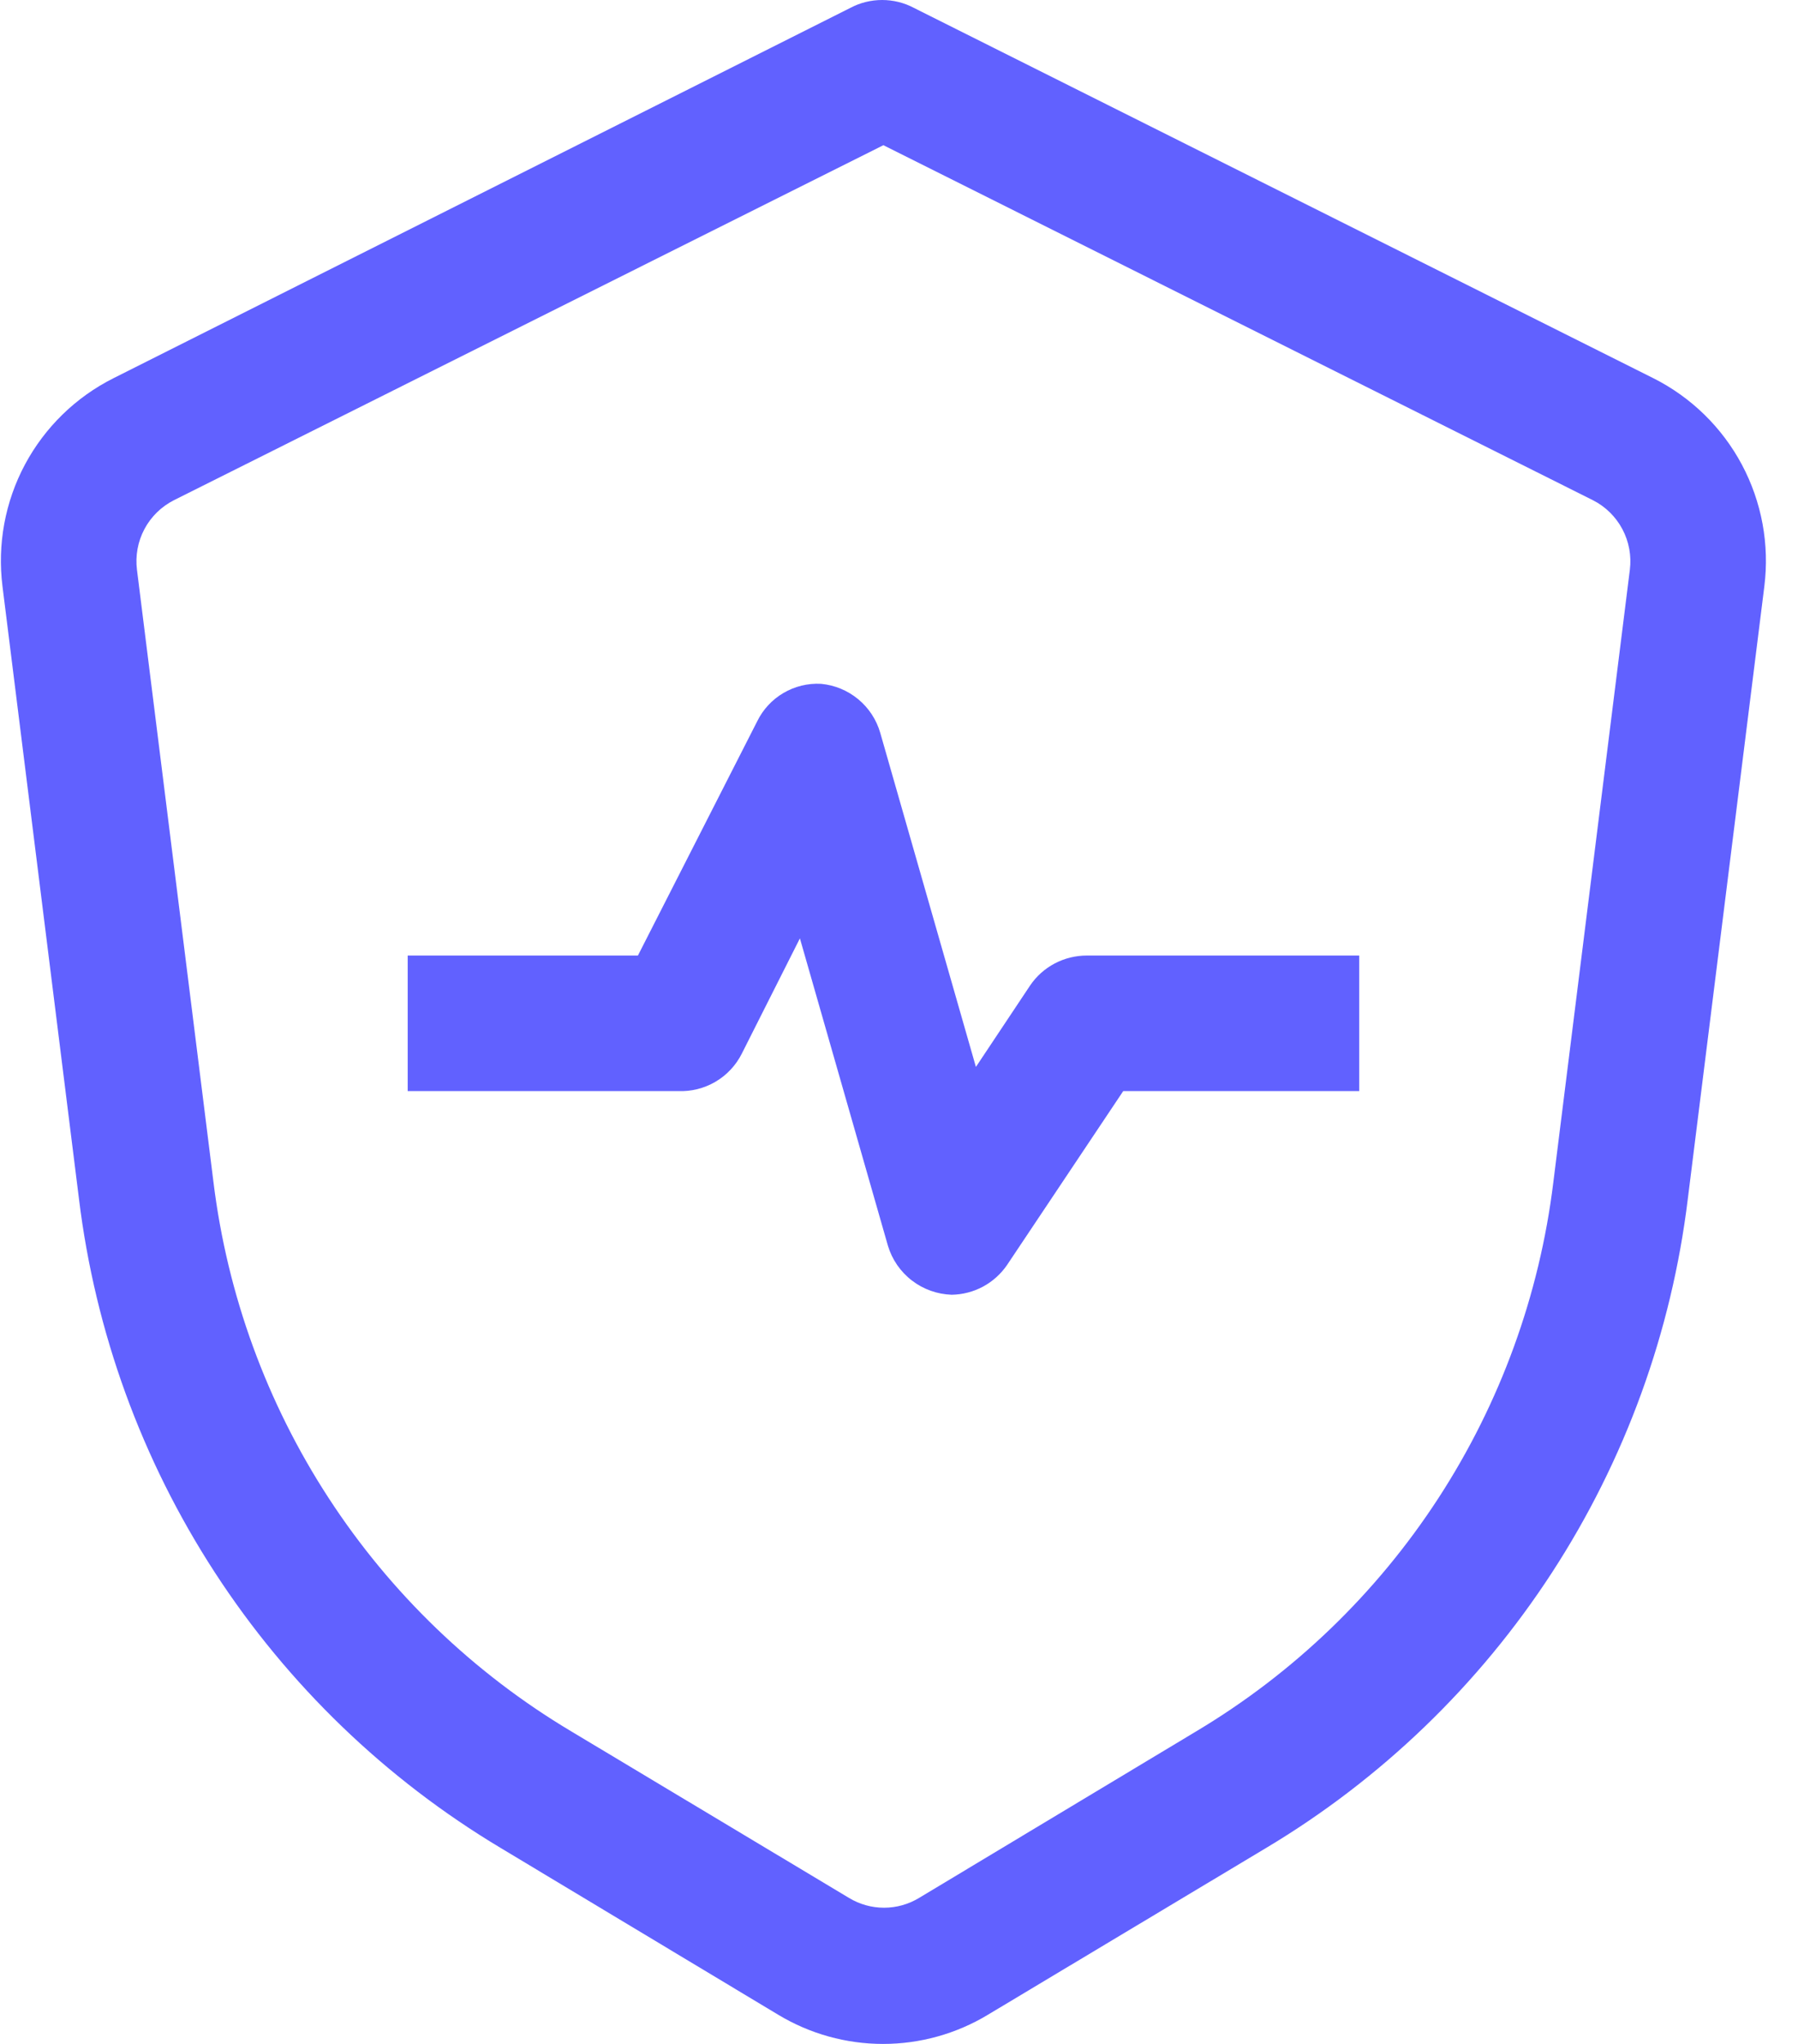 <svg width="44" height="50" viewBox="0 0 44 50" fill="none" xmlns="http://www.w3.org/2000/svg">
<path d="M40.462 9.253L22.367 0.194C22.127 0.066 21.859 0 21.587 0C21.315 0 21.047 0.066 20.807 0.194L2.775 9.253C1.852 9.717 1.096 10.455 0.609 11.367C0.123 12.279 -0.068 13.319 0.061 14.345L1.932 29.324C2.33 32.586 3.467 35.712 5.257 38.466C7.047 41.219 9.442 43.526 12.259 45.21L19.044 49.286C19.819 49.753 20.706 50 21.61 50C22.515 50 23.402 49.753 24.176 49.286L30.977 45.21C33.795 43.527 36.191 41.22 37.981 38.467C39.771 35.713 40.908 32.586 41.304 29.324L43.176 14.345C43.305 13.319 43.113 12.279 42.627 11.367C42.141 10.455 41.384 9.717 40.462 9.253ZM38.013 28.918C37.676 31.676 36.714 34.321 35.2 36.649C33.686 38.977 31.66 40.928 29.277 42.351L22.492 46.428C22.233 46.585 21.936 46.668 21.634 46.668C21.331 46.668 21.035 46.585 20.776 46.428L13.975 42.351C11.59 40.929 9.561 38.978 8.045 36.65C6.528 34.322 5.563 31.677 5.224 28.918L3.352 13.939C3.309 13.596 3.372 13.249 3.534 12.944C3.696 12.639 3.949 12.392 4.257 12.236L21.618 3.552L38.98 12.236C39.288 12.392 39.54 12.639 39.702 12.944C39.864 13.249 39.928 13.596 39.885 13.939L38.013 28.918Z" fill="#6161FF"/>
<path d="M23.289 31.673C22.936 31.661 22.595 31.54 22.315 31.324C22.035 31.109 21.83 30.812 21.729 30.474L19.575 22.955L18.154 25.773C18.011 26.059 17.787 26.299 17.51 26.462C17.233 26.625 16.915 26.704 16.594 26.691H9.977V23.375H15.611L18.529 17.647C18.67 17.358 18.893 17.116 19.171 16.953C19.448 16.79 19.768 16.711 20.09 16.728C20.425 16.759 20.742 16.89 21.001 17.104C21.26 17.318 21.448 17.605 21.541 17.927L23.882 26.1L25.209 24.107C25.362 23.881 25.569 23.696 25.812 23.568C26.054 23.441 26.324 23.375 26.598 23.375H33.262V26.691H27.487L24.647 30.941C24.496 31.163 24.294 31.345 24.058 31.473C23.822 31.6 23.558 31.669 23.289 31.673Z" fill="#6161FF"/>
</svg>
